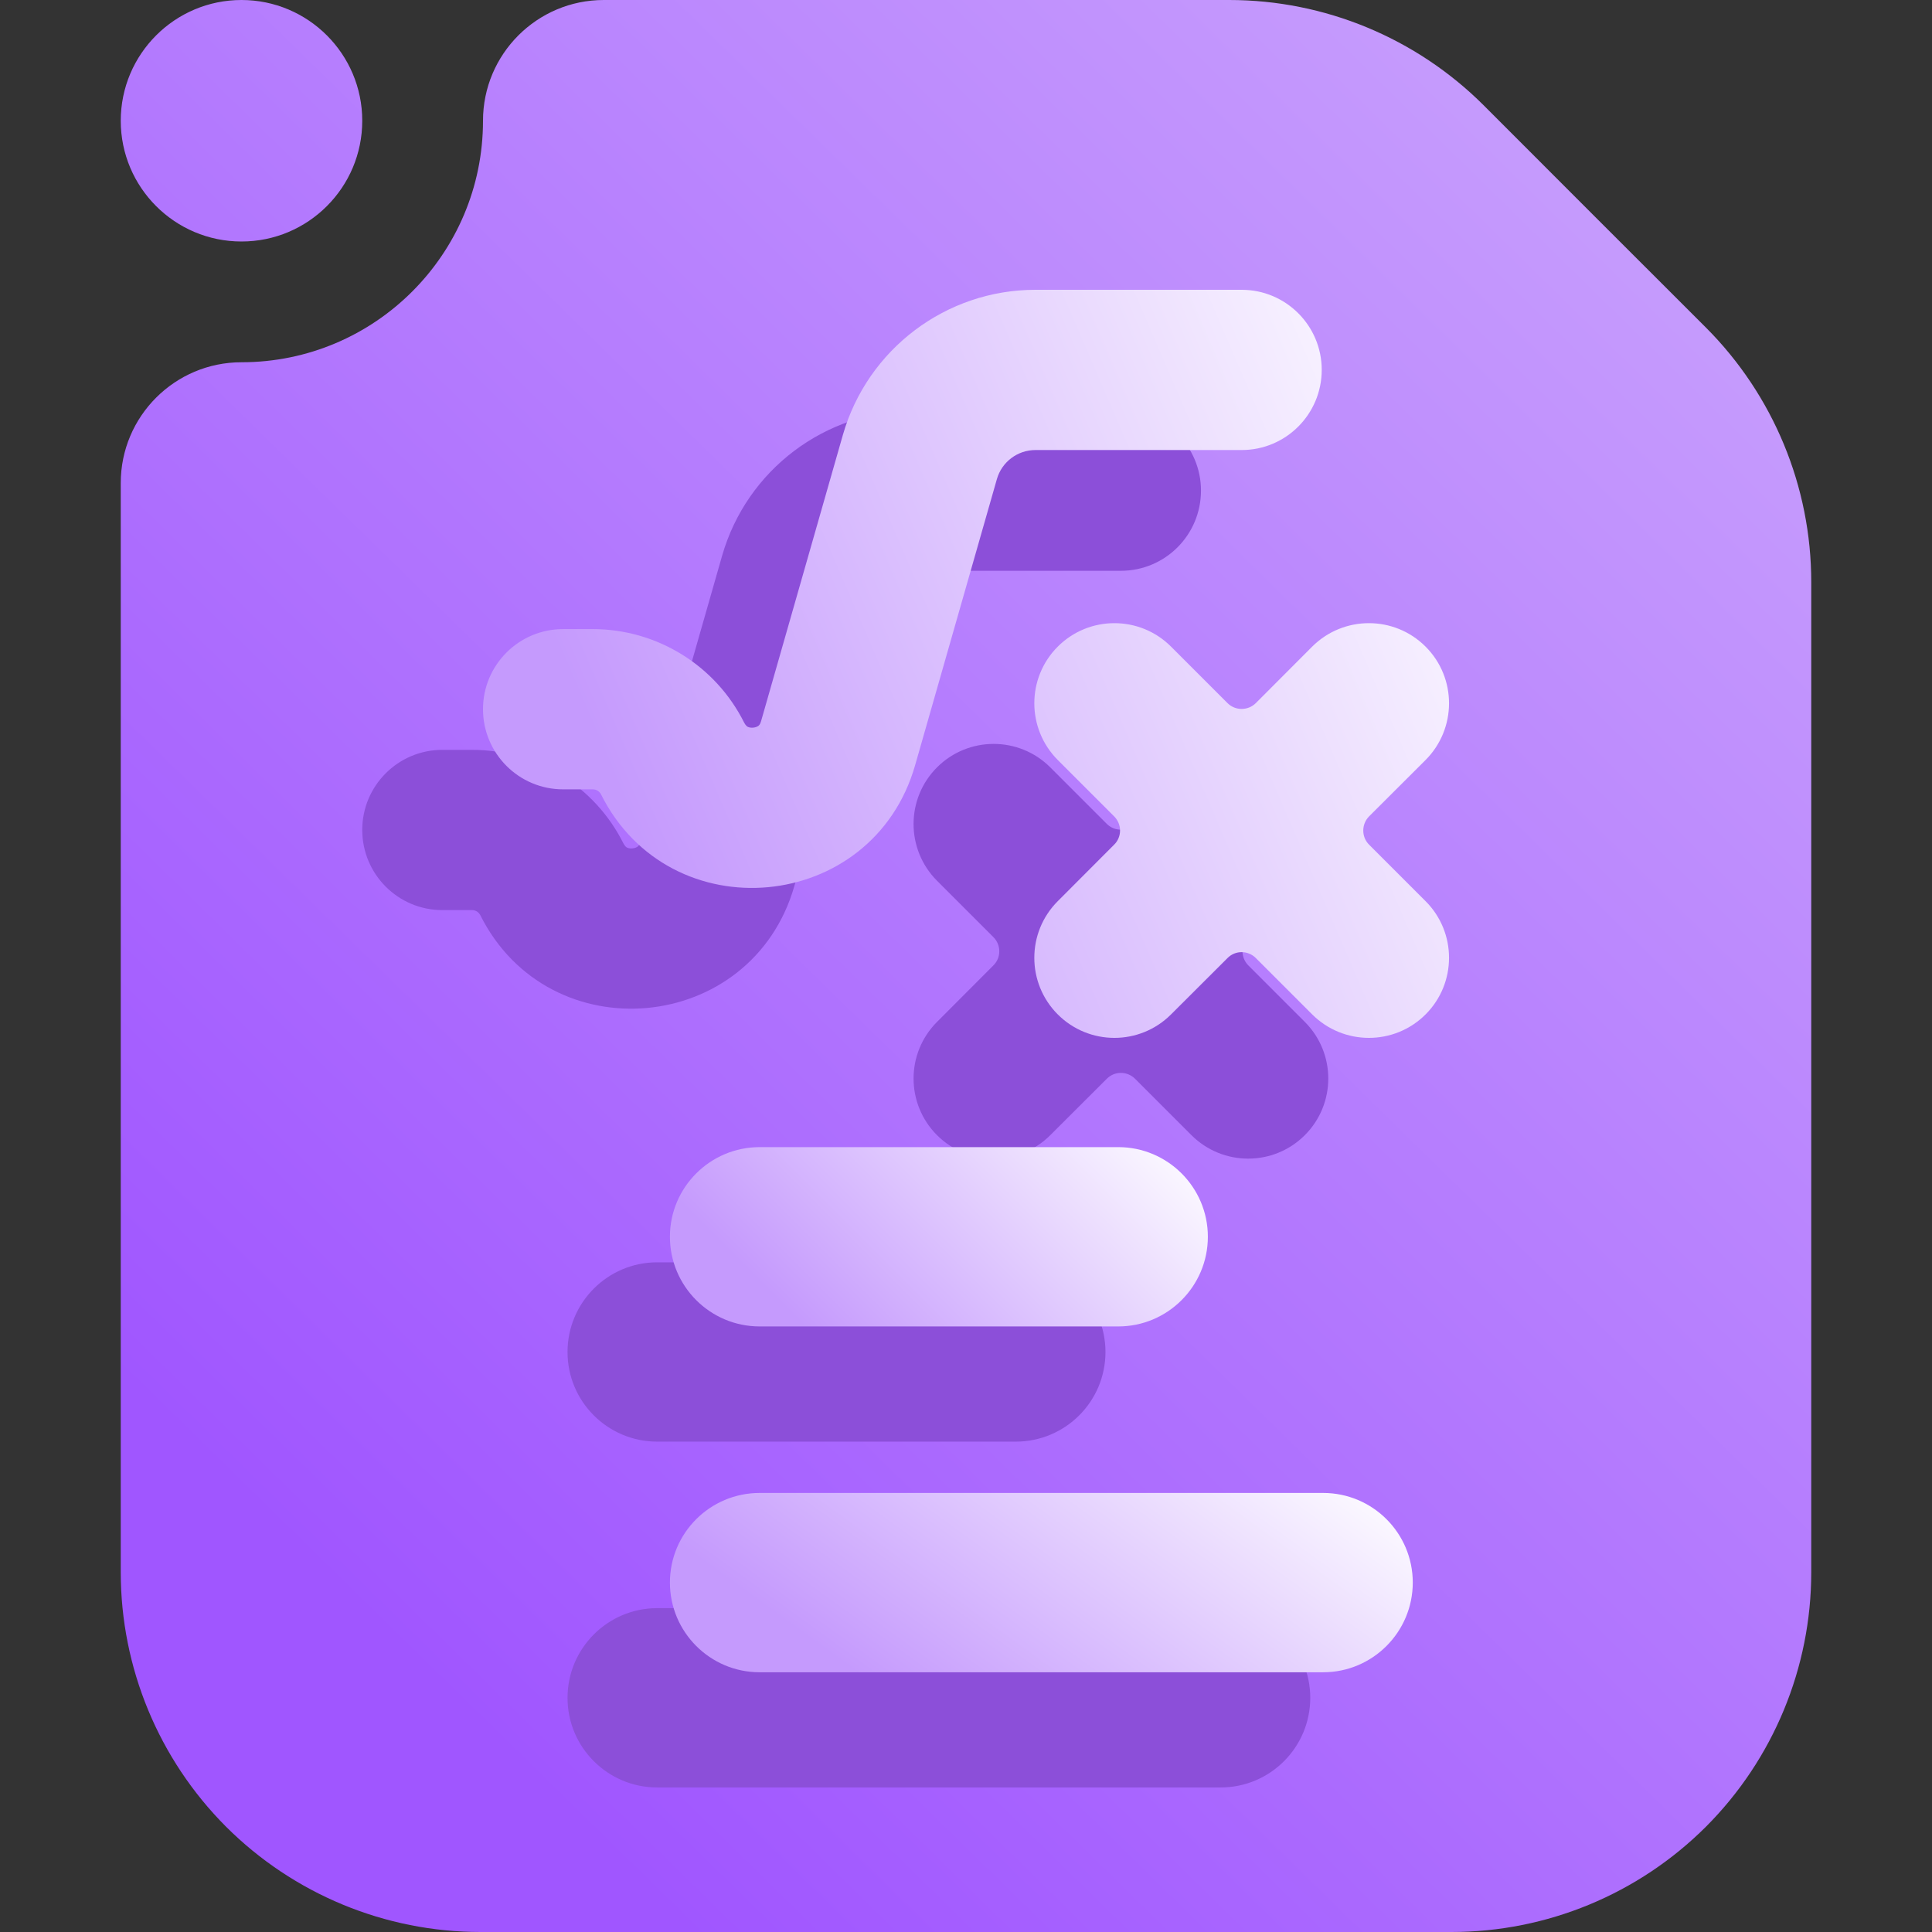 <svg width="16" height="16" viewBox="0 0 16 16" fill="none" xmlns="http://www.w3.org/2000/svg">
<rect x="0" y="0" width="16" height="16" fill="#333333" stroke="none"/>
<g clip-path="url(#clip0_58_865)">
<path fill-rule="evenodd" clip-rule="evenodd" d="M5 0H10.18C10.97 0 11.728 0.314 12.287 0.872C12.817 1.403 13.597 2.183 14.128 2.713C14.686 3.272 15 4.03 15 4.82V13.021C15 13.811 14.686 14.569 14.128 15.128C13.569 15.686 12.811 16 12.021 16C9.796 16 6.204 16 3.979 16C3.189 16 2.431 15.686 1.872 15.128C1.314 14.569 1 13.811 1 13.021V4C1 3.448 1.448 3 2 3C3.104 3 4 2.104 4 1C4 0.448 4.448 0 5 0ZM3 1C3 1.552 2.552 2 2 2C1.448 2 1 1.552 1 1C1 0.448 1.448 0 2 0C2.552 0 3 0.448 3 1Z" fill="url(#paint0_linear_58_865)"/>
<path fill-rule="evenodd" clip-rule="evenodd" d="M7.575 3.4C6.835 3.4 6.184 3.891 5.98 4.603L5.303 6.972C5.296 6.998 5.286 7.007 5.281 7.011C5.273 7.017 5.258 7.024 5.238 7.026C5.218 7.028 5.202 7.024 5.192 7.019C5.187 7.016 5.176 7.009 5.163 6.985C4.926 6.51 4.44 6.21 3.909 6.21H3.663C3.297 6.21 3 6.507 3 6.873C3 7.24 3.297 7.537 3.663 7.537H3.909C3.938 7.537 3.964 7.553 3.977 7.578C4.549 8.722 6.228 8.566 6.579 7.336L7.256 4.967C7.297 4.825 7.427 4.727 7.575 4.727H9.283C9.649 4.727 9.946 4.43 9.946 4.063C9.946 3.697 9.649 3.4 9.283 3.4H7.575ZM8.698 6.355C8.439 6.096 8.019 6.096 7.76 6.355C7.501 6.614 7.501 7.034 7.76 7.294L8.227 7.761C8.292 7.826 8.292 7.931 8.227 7.995L7.76 8.463C7.501 8.722 7.501 9.142 7.76 9.401C8.019 9.66 8.439 9.66 8.698 9.401L9.166 8.934C9.23 8.869 9.335 8.869 9.4 8.934L9.867 9.401C10.127 9.66 10.547 9.66 10.806 9.401C11.065 9.142 11.065 8.722 10.806 8.463L10.338 7.995C10.274 7.931 10.274 7.826 10.338 7.761L10.806 7.294C11.065 7.034 11.065 6.614 10.806 6.355C10.547 6.096 10.127 6.096 9.867 6.355L9.4 6.823C9.335 6.887 9.23 6.887 9.166 6.823L8.698 6.355Z" fill="#8C4FD9"/>
<path fill-rule="evenodd" clip-rule="evenodd" d="M8.575 2.4C7.835 2.4 7.184 2.891 6.98 3.603L6.303 5.972C6.296 5.998 6.286 6.007 6.281 6.011C6.273 6.017 6.258 6.024 6.238 6.026C6.218 6.028 6.202 6.024 6.192 6.019C6.187 6.016 6.176 6.009 6.163 5.985C5.926 5.51 5.44 5.21 4.909 5.21H4.663C4.297 5.21 4 5.507 4 5.873C4 6.24 4.297 6.537 4.663 6.537H4.909C4.938 6.537 4.964 6.553 4.977 6.578C5.549 7.722 7.228 7.566 7.579 6.336L8.256 3.967C8.297 3.825 8.427 3.727 8.575 3.727H10.283C10.649 3.727 10.946 3.43 10.946 3.063C10.946 2.697 10.649 2.4 10.283 2.4H8.575ZM9.698 5.355C9.439 5.096 9.019 5.096 8.76 5.355C8.501 5.614 8.501 6.034 8.76 6.294L9.227 6.761C9.292 6.826 9.292 6.931 9.227 6.995L8.76 7.463C8.501 7.722 8.501 8.142 8.76 8.401C9.019 8.66 9.439 8.66 9.698 8.401L10.166 7.934C10.23 7.869 10.335 7.869 10.4 7.934L10.867 8.401C11.127 8.66 11.547 8.66 11.806 8.401C12.065 8.142 12.065 7.722 11.806 7.463L11.338 6.995C11.274 6.931 11.274 6.826 11.338 6.761L11.806 6.294C12.065 6.034 12.065 5.614 11.806 5.355C11.547 5.096 11.127 5.096 10.867 5.355L10.4 5.823C10.335 5.887 10.23 5.887 10.166 5.823L9.698 5.355Z" fill="url(#paint1_linear_58_865)"/>
<path fill-rule="evenodd" clip-rule="evenodd" d="M8.412 10.454H5.442C5.033 10.454 4.7 10.787 4.7 11.197C4.7 11.607 5.033 11.939 5.442 11.939H8.412C8.822 11.939 9.155 11.607 9.155 11.197C9.155 10.787 8.822 10.454 8.412 10.454Z" fill="#8C4FD9"/>
<path fill-rule="evenodd" clip-rule="evenodd" d="M10.109 13.318H5.442C5.033 13.318 4.7 13.651 4.7 14.061C4.7 14.47 5.033 14.803 5.442 14.803H10.109C10.519 14.803 10.851 14.47 10.851 14.061C10.851 13.651 10.519 13.318 10.109 13.318Z" fill="#8C4FD9"/>
<path fill-rule="evenodd" clip-rule="evenodd" d="M9.261 9.5H6.291C5.881 9.5 5.548 9.833 5.548 10.242C5.548 10.652 5.881 10.985 6.291 10.985H9.261C9.67 10.985 10.003 10.652 10.003 10.242C10.003 9.833 9.67 9.5 9.261 9.5Z" fill="url(#paint2_linear_58_865)"/>
<path fill-rule="evenodd" clip-rule="evenodd" d="M10.958 12.364H6.291C5.881 12.364 5.548 12.696 5.548 13.106C5.548 13.516 5.881 13.849 6.291 13.849H10.958C11.367 13.849 11.7 13.516 11.7 13.106C11.7 12.696 11.367 12.364 10.958 12.364Z" fill="url(#paint3_linear_58_865)"/>
</g>
<defs>
<linearGradient id="paint0_linear_58_865" x1="4.5" y1="14.857" x2="15.212" y2="3.922" gradientUnits="userSpaceOnUse">
<stop stop-color="#A056FF"/>
<stop offset="1" stop-color="#C59AFD"/>
</linearGradient>
<linearGradient id="paint1_linear_58_865" x1="6" y1="8.595" x2="13.312" y2="5.448" gradientUnits="userSpaceOnUse">
<stop stop-color="#C59AFD"/>
<stop offset="1" stop-color="white"/>
</linearGradient>
<linearGradient id="paint2_linear_58_865" x1="6.662" y1="10.985" x2="9.075" y2="8.572" gradientUnits="userSpaceOnUse">
<stop stop-color="#C59AFD"/>
<stop offset="1" stop-color="white"/>
</linearGradient>
<linearGradient id="paint3_linear_58_865" x1="7.086" y1="13.849" x2="9.379" y2="10.683" gradientUnits="userSpaceOnUse">
<stop stop-color="#C59AFD"/>
<stop offset="1" stop-color="white"/>
</linearGradient>
<clipPath id="clip0_58_865">
<rect width="16" height="16" fill="white"/>
</clipPath>
</defs>
</svg>
